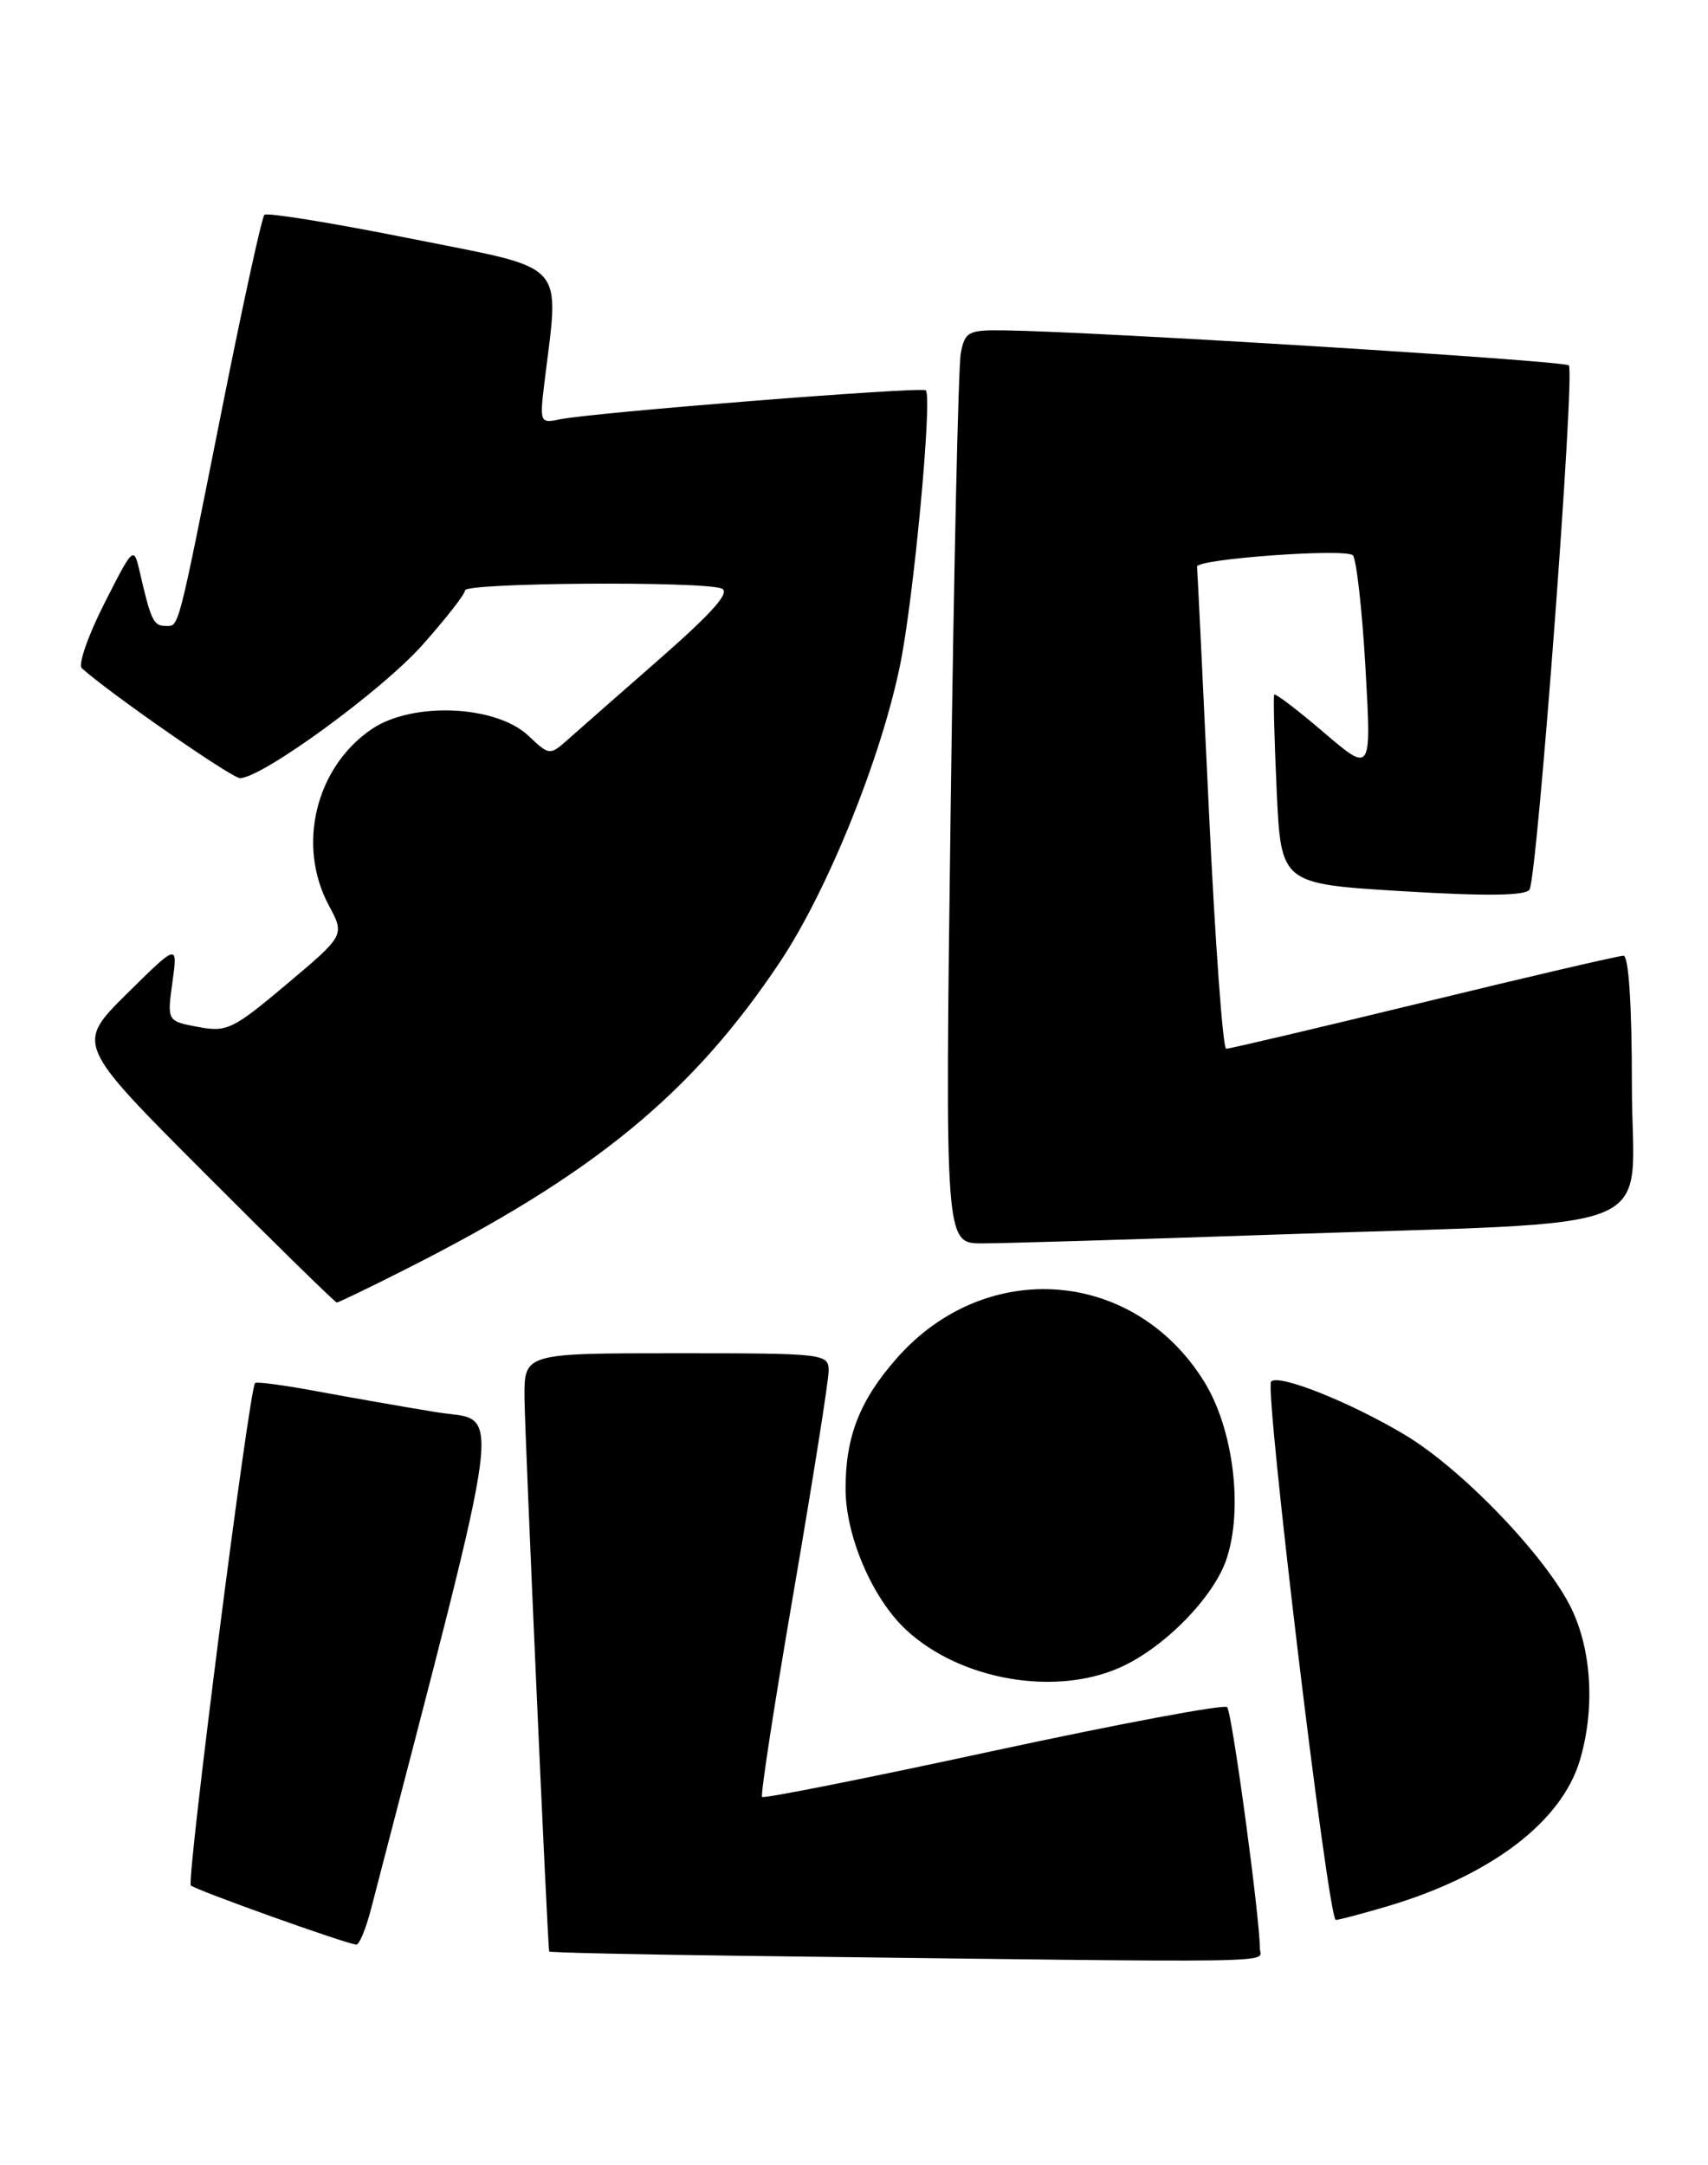 <?xml version="1.0" encoding="UTF-8" standalone="no"?>
<!DOCTYPE svg PUBLIC "-//W3C//DTD SVG 1.1//EN" "http://www.w3.org/Graphics/SVG/1.1/DTD/svg11.dtd" >
<svg xmlns="http://www.w3.org/2000/svg" xmlns:xlink="http://www.w3.org/1999/xlink" version="1.1" viewBox="0 0 202 256">
 <g >
 <path fill="currentColor"
d=" M 149.00 230.36 C 149.00 226.70 145.71 202.45 145.13 201.84 C 144.78 201.48 132.35 203.81 117.50 207.01 C 102.66 210.22 90.34 212.67 90.13 212.46 C 89.92 212.26 91.61 201.30 93.88 188.12 C 96.14 174.95 98.00 163.23 98.00 162.08 C 98.00 160.05 97.57 160.00 80.00 160.00 C 62.00 160.00 62.00 160.00 62.03 165.25 C 62.06 169.46 64.75 229.88 64.95 230.73 C 64.98 230.86 75.46 231.09 88.25 231.25 C 154.04 232.07 149.00 232.14 149.00 230.36 Z  M 43.87 225.75 C 60.05 163.37 59.41 168.25 51.63 166.97 C 47.71 166.33 41.35 165.21 37.50 164.50 C 33.65 163.78 30.35 163.34 30.17 163.52 C 29.47 164.18 22.03 222.37 22.57 222.92 C 23.09 223.45 40.66 229.74 42.13 229.92 C 42.48 229.96 43.26 228.09 43.87 225.75 Z  M 164.07 225.39 C 176.31 221.76 184.65 215.44 186.84 208.15 C 188.64 202.12 188.26 195.17 185.85 190.19 C 182.90 184.09 172.94 173.70 166.14 169.64 C 159.66 165.77 151.25 162.42 150.33 163.34 C 149.53 164.14 157.08 227.00 157.98 227.00 C 158.34 227.00 161.08 226.27 164.07 225.39 Z  M 132.58 197.10 C 137.78 194.74 143.59 188.78 145.07 184.29 C 147.04 178.33 145.85 168.91 142.43 163.38 C 134.14 149.97 116.55 148.64 106.03 160.62 C 101.68 165.57 100.00 169.86 100.00 176.00 C 100.00 181.59 103.16 188.97 107.15 192.69 C 113.56 198.66 124.84 200.62 132.58 197.10 Z  M 47.87 150.12 C 70.20 138.87 81.87 129.29 92.25 113.73 C 97.86 105.32 104.19 89.68 106.45 78.63 C 108.06 70.81 110.29 46.95 109.49 46.15 C 109.02 45.69 69.88 48.79 66.15 49.59 C 63.88 50.07 63.82 49.92 64.38 45.29 C 66.16 30.64 67.38 31.97 48.63 28.22 C 39.38 26.37 31.57 25.10 31.27 25.40 C 30.97 25.69 28.77 35.74 26.38 47.72 C 20.88 75.30 21.21 74.00 19.55 74.00 C 18.15 74.00 17.84 73.33 16.50 67.50 C 15.82 64.56 15.74 64.64 12.33 71.37 C 10.41 75.15 9.22 78.59 9.67 79.00 C 12.83 81.87 27.40 92.00 28.38 92.00 C 30.97 92.00 45.12 81.69 49.93 76.29 C 52.72 73.16 55.00 70.24 55.00 69.80 C 55.00 68.89 83.02 68.69 85.34 69.58 C 86.42 69.99 84.35 72.34 78.18 77.76 C 73.40 81.94 68.49 86.26 67.25 87.36 C 65.00 89.35 65.00 89.35 62.47 86.97 C 58.63 83.37 48.80 82.95 44.00 86.18 C 37.34 90.67 35.07 99.93 38.89 107.05 C 40.78 110.58 40.78 110.58 33.93 116.34 C 27.56 121.71 26.84 122.06 23.43 121.42 C 19.76 120.73 19.76 120.73 20.39 116.14 C 21.03 111.54 21.03 111.54 15.00 117.50 C 8.98 123.46 8.98 123.46 24.23 138.73 C 32.61 147.13 39.64 154.00 39.83 154.00 C 40.03 154.00 43.64 152.26 47.87 150.12 Z  M 150.50 145.98 C 198.08 144.33 193.00 146.43 193.00 128.42 C 193.00 118.77 192.62 113.00 192.00 113.00 C 191.44 113.00 180.81 115.47 168.37 118.50 C 155.92 121.53 145.41 124.00 145.02 124.00 C 144.62 124.00 143.70 111.29 142.97 95.75 C 142.24 80.21 141.61 67.28 141.57 67.00 C 141.44 66.09 159.20 64.80 160.00 65.66 C 160.42 66.12 161.10 72.11 161.49 78.96 C 162.20 91.41 162.20 91.41 156.55 86.59 C 153.45 83.93 150.81 81.93 150.70 82.13 C 150.58 82.33 150.71 87.45 150.99 93.50 C 151.50 104.50 151.50 104.50 165.87 105.37 C 175.80 105.97 180.43 105.91 180.89 105.18 C 181.82 103.68 186.30 43.96 185.54 43.20 C 184.97 42.64 129.88 39.22 118.83 39.06 C 114.51 39.00 114.12 39.21 113.63 41.75 C 113.34 43.26 112.80 67.56 112.43 95.75 C 111.76 147.00 111.76 147.00 116.13 147.01 C 118.53 147.01 134.00 146.55 150.50 145.98 Z "/>
</g>
</svg>